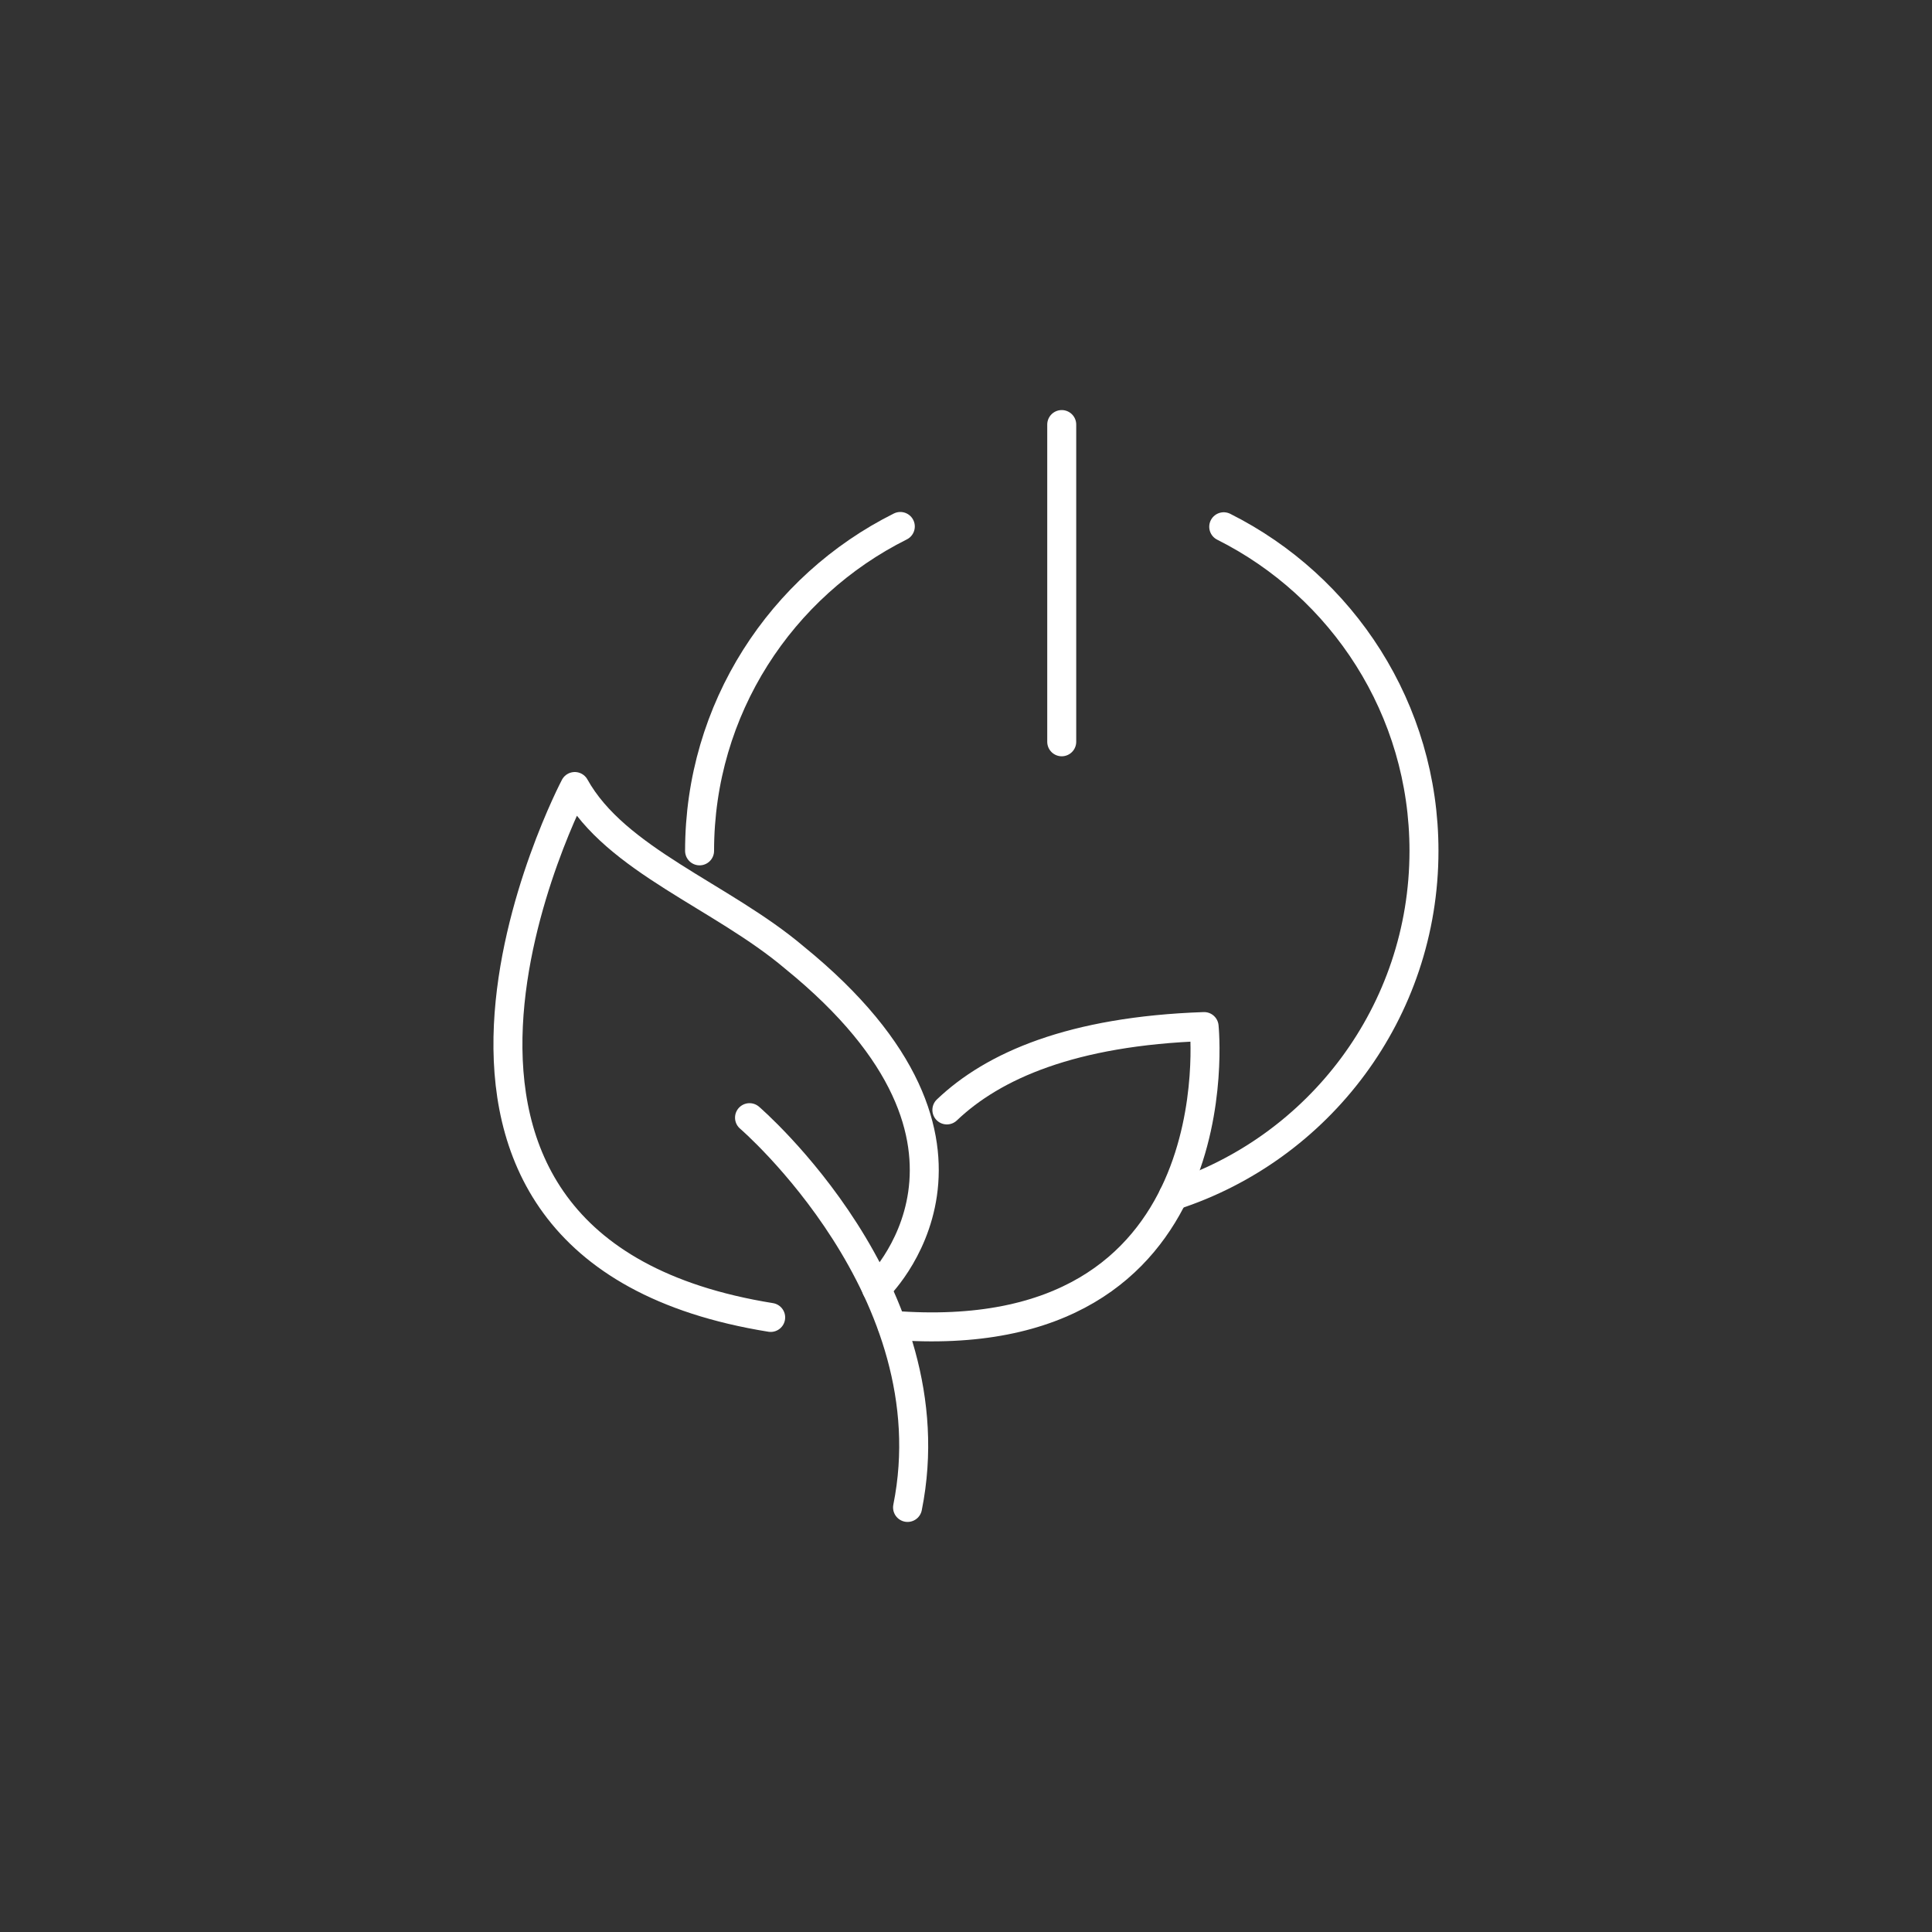 <?xml version="1.0" encoding="UTF-8"?>
<svg id="Icons" xmlns="http://www.w3.org/2000/svg" viewBox="0 0 200 200">
  <rect x="0" y="0" width="200" height="200" fill="#333333" stroke="none"/>
  <defs>
    <style>
      .cls-1 {
        fill: none;
        stroke: #fff;
        stroke-linecap: round;
        stroke-linejoin: round;
        stroke-width: 3px;
      }
    </style>
  </defs>
  <path class="cls-1" d="M77.59,115.7s20.86,17.91,16.36,40.35"/>
  <path class="cls-1" d="M90.73,133.39s15.56-14.73-8.49-34.26c-7.54-6.39-18.5-10.08-22.74-17.71,0,0-25.09,47.66,20.28,54.96"/>
  <path class="cls-1" d="M98.02,114.9c4.79-4.57,12.94-8.16,26.63-8.63,0,0,3.51,33.75-32.31,30.92"/>
  <path class="cls-1" d="M121.47,123.77c15.05-4.87,25.94-19.01,25.94-35.69,0-14.68-8.44-27.39-20.73-33.55"/>
  <path class="cls-1" d="M93.2,54.5c-12.32,6.15-20.78,18.87-20.78,33.58"/>
  <line class="cls-1" x1="109.91" y1="76.79" x2="109.91" y2="43.95"/>
</svg>
